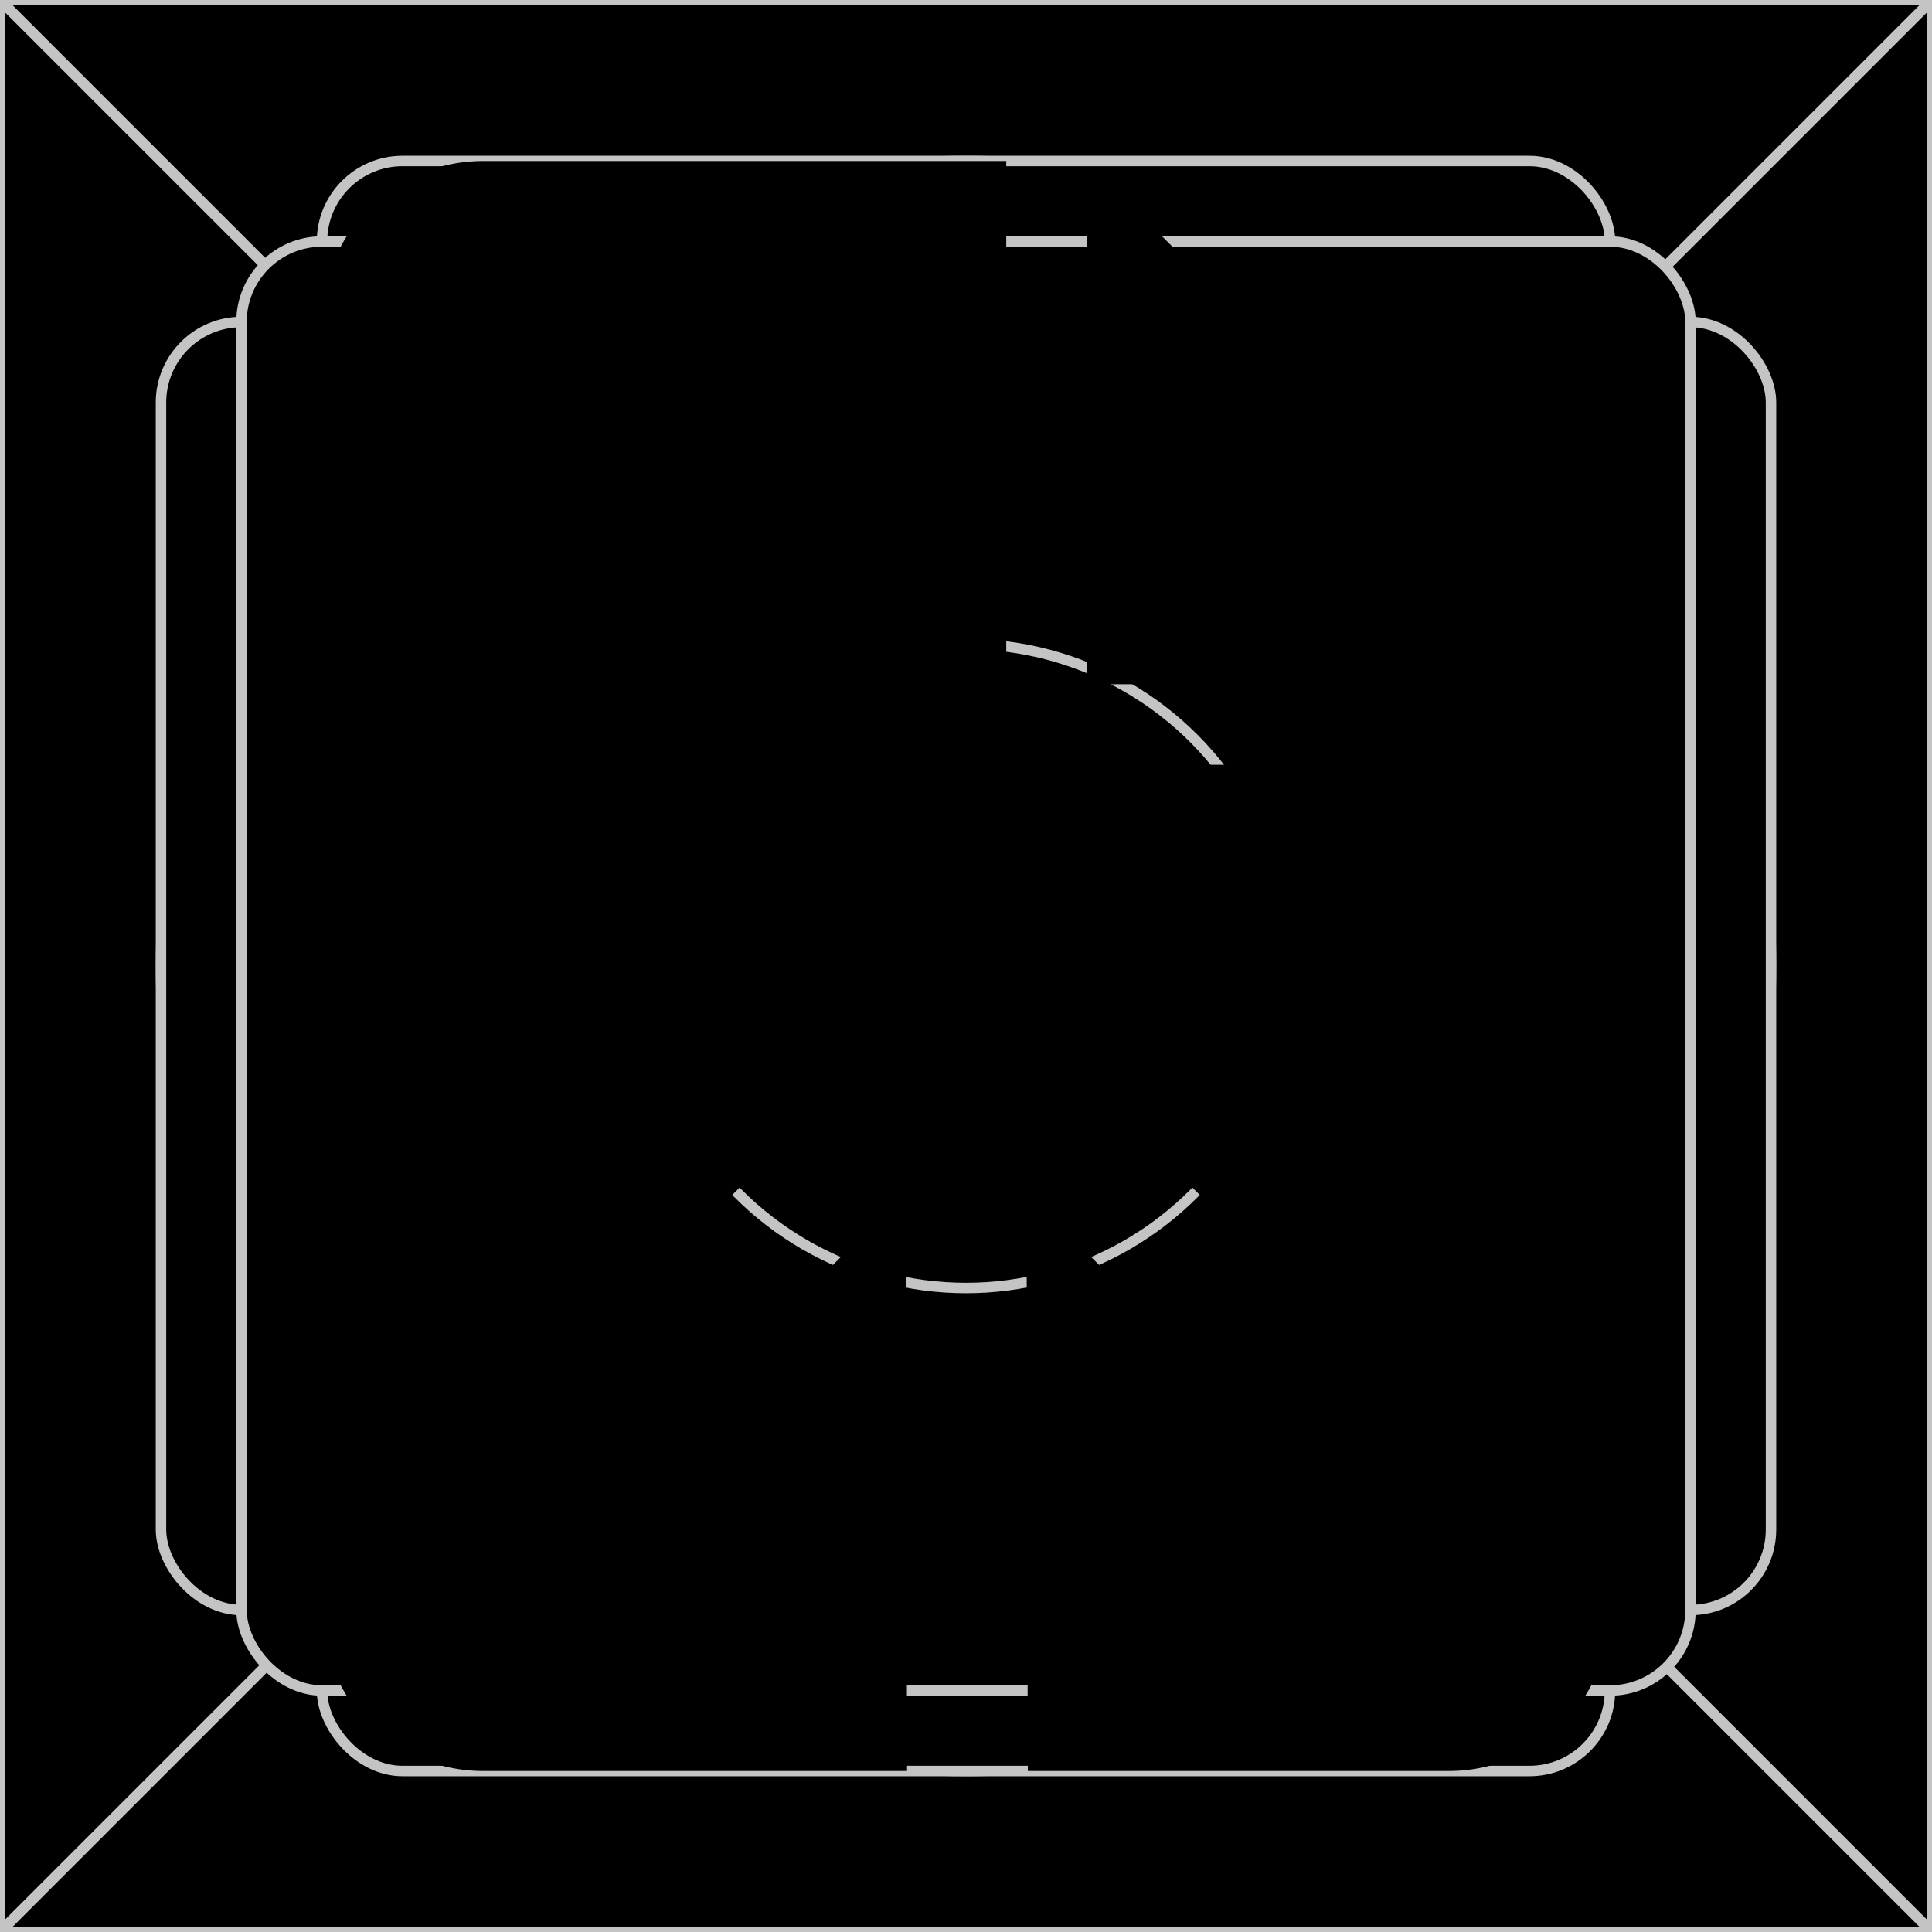 <svg xmlns="http://www.w3.org/2000/svg" viewBox="0 0 24 24" fill="currentColor" aria-hidden="true">
  <g clip-path="url(#clip0_363_3414)">
    <path d="M0 0h24v24H0z"/>
    <path stroke="#C4C4C4" stroke-width=".13" d="M0 0h24M0 0v24M0 0l24 24m0-24v24m0-24L0 24m24 0H0"/>
    <circle cx="12" cy="12" r="10" stroke="#C4C4C4" stroke-width=".13"/>
    <rect width="20" height="16" x="2" y="4" stroke="#C4C4C4" stroke-width=".13" rx="1"/>
    <rect width="16" height="20" x="4" y="2" stroke="#C4C4C4" stroke-width=".13" rx="1"/>
    <rect width="18" height="18" x="3" y="3" stroke="#C4C4C4" stroke-width=".13" rx="1"/>
    <circle cx="12" cy="12" r="4" stroke="#C4C4C4" stroke-width=".13"/>
    <path fill-rule="evenodd" d="M12.5 2H6a2 2 0 00-2 2v16a2 2 0 002 2h5.268l-.016-7.191L8.53 17.53a.75.75 0 01-1.06-1.06l4-4a.75.75 0 011.06 0l4 4a.75.75 0 11-1.06 1.06l-2.718-2.718.016 7.188H18a2 2 0 002-2V9.5h-6.5a1 1 0 01-1-1V2zm7.32 6.5a2 2 0 00-.406-.586l-5.328-5.328a1.999 1.999 0 00-.586-.406V8.5h6.32z" clip-rule="evenodd"/>
  </g>
  <defs>
    <clipPath id="clip0_363_3414">
      <path d="M0 0h24v24H0z"/>
    </clipPath>
  </defs>
</svg>
